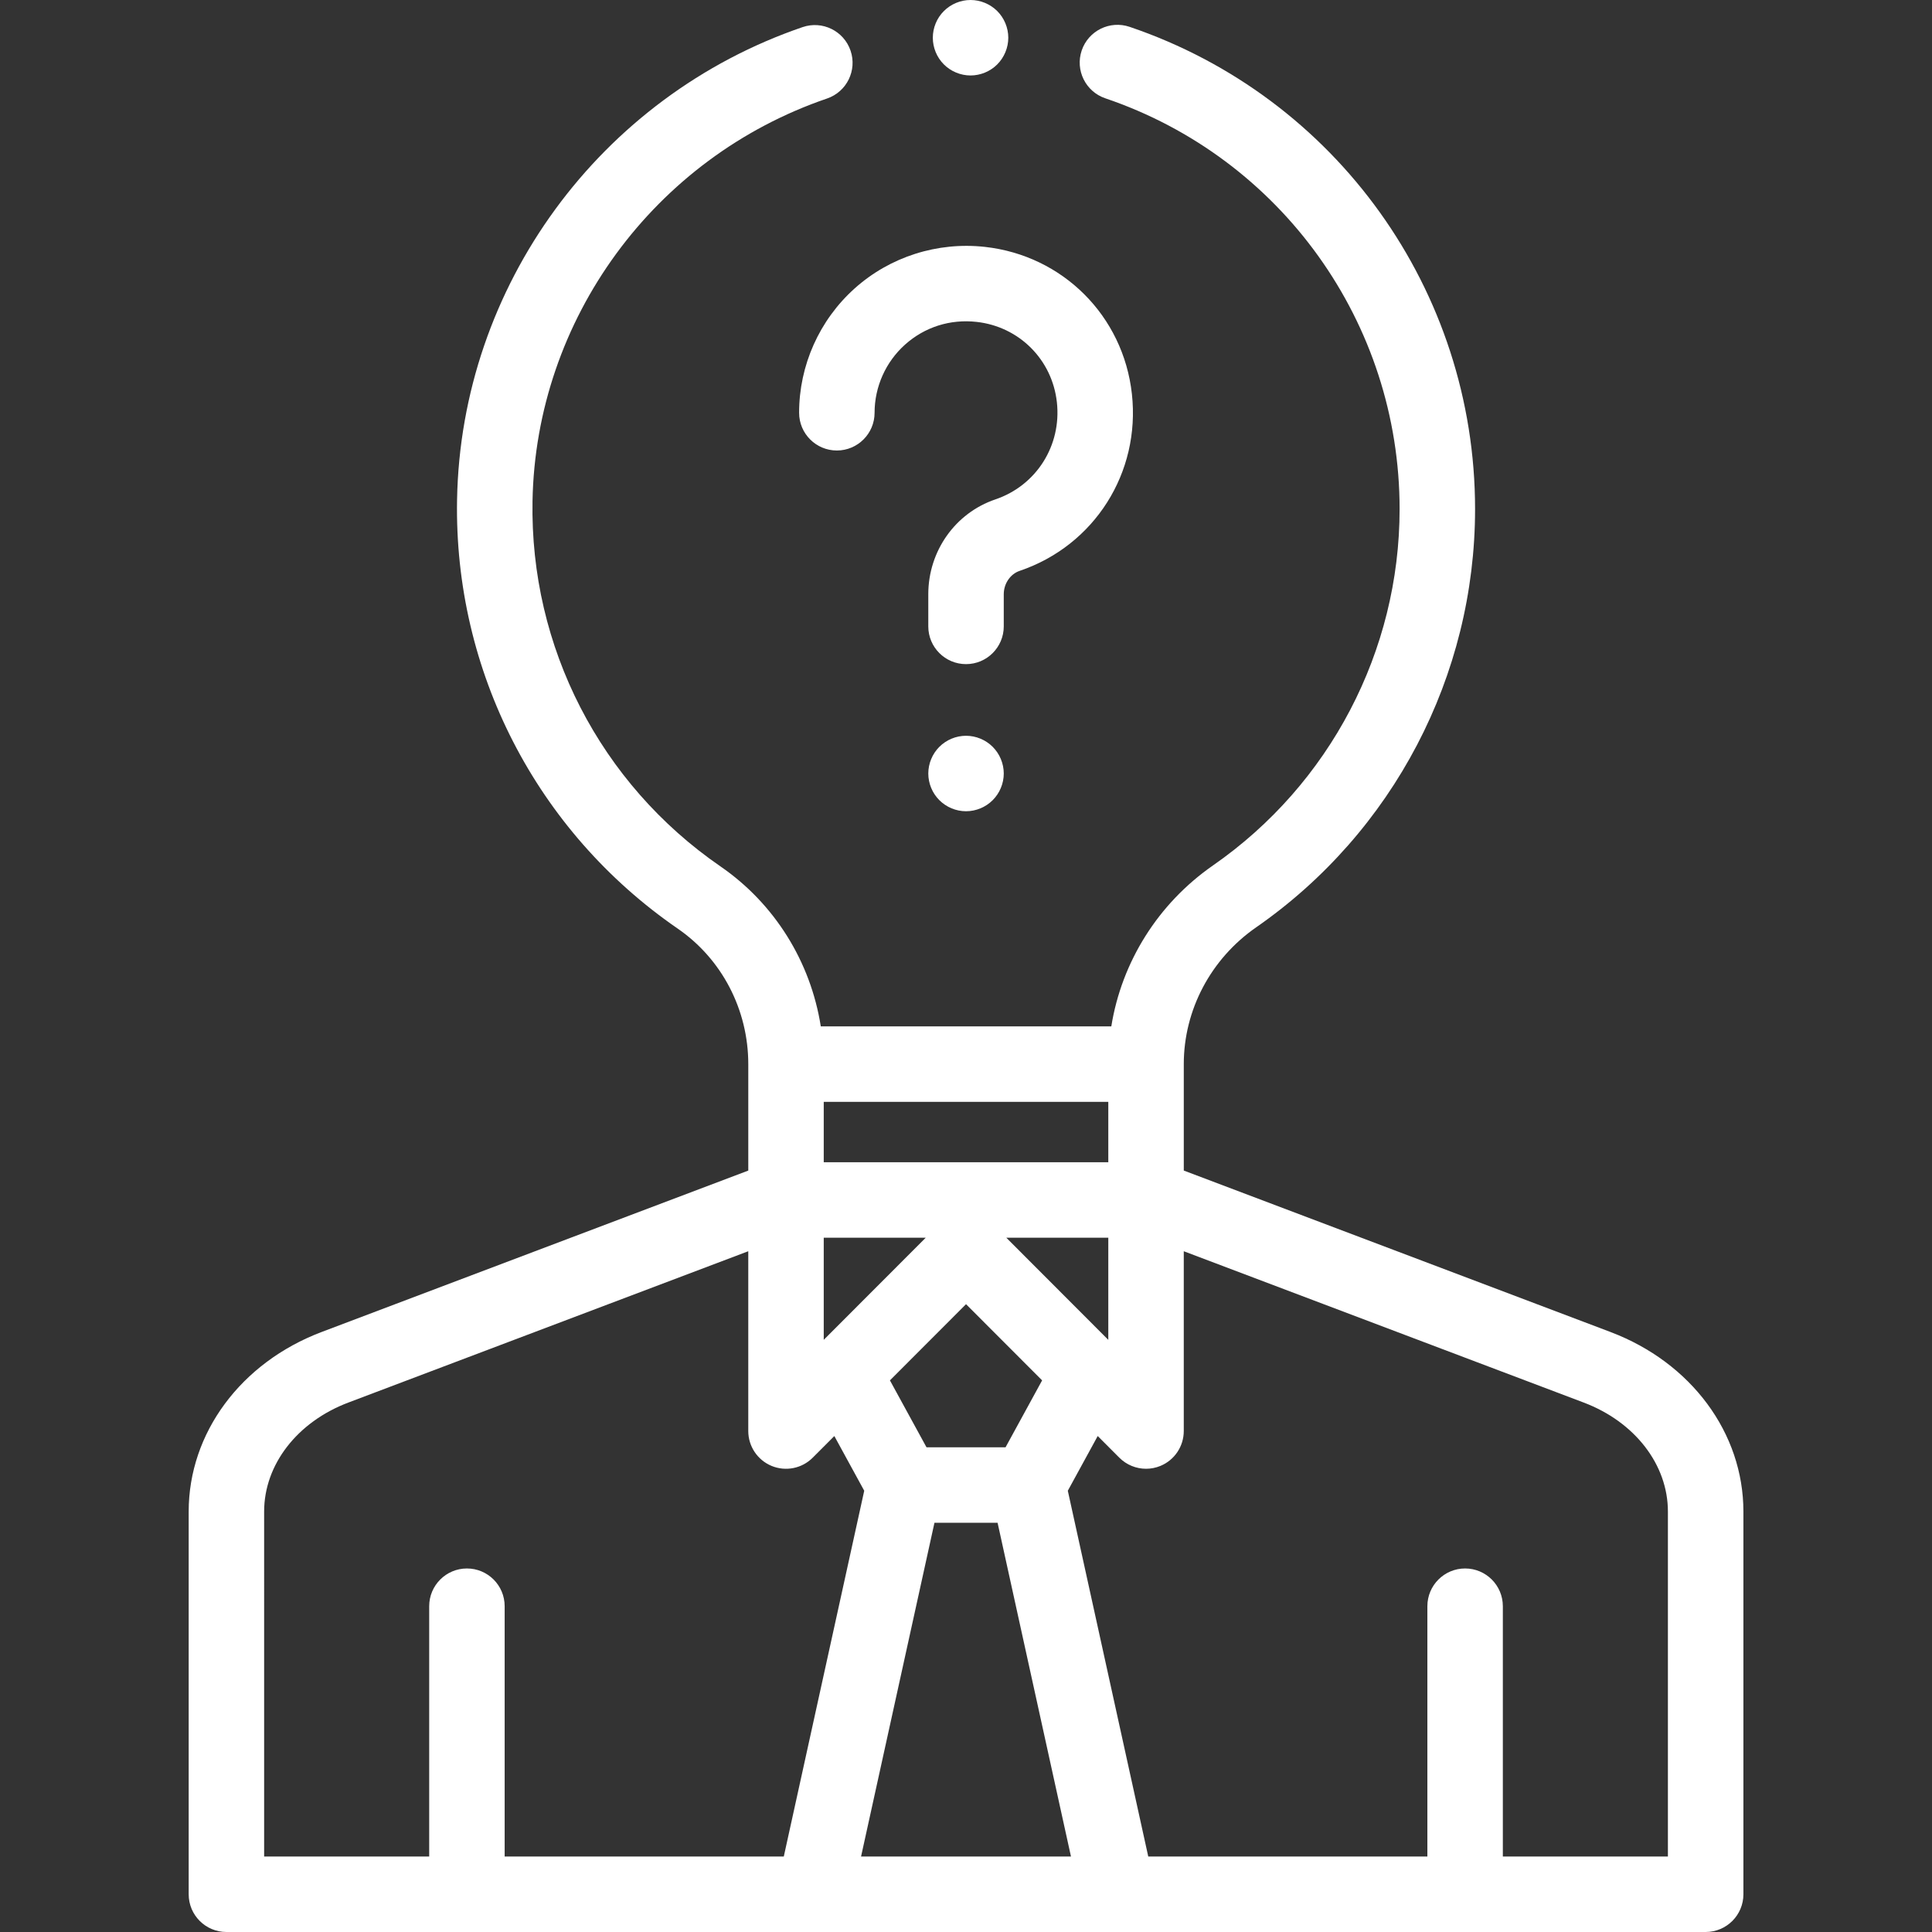 <svg height="512pt" viewBox="-50 0 512 512" width="512pt" xmlns="http://www.w3.org/2000/svg" fill="white">
    <rect x="-50" y="0" width="512" height="512" fill="#333333" stroke="none"/>
    <path d="m376.785 352.988-113.07-42.781v-28.203c0-14.359 7.164-27.906 19.168-36.242 36.336-25.238 58.027-66.684 58.027-110.863 0-57.863-36.797-109.219-91.562-127.789-5.227-1.77-10.91 1.027-12.684 6.262-1.773 5.23 1.027 10.906 6.258 12.68 46.648 15.816 77.988 59.559 77.988 108.848 0 37.633-18.484 72.938-49.441 94.438-14.574 10.125-24.227 25.605-26.961 42.668h-76.988c-2.691-17.109-12.207-32.496-26.586-42.398-31.895-21.953-50.516-58.16-49.812-96.848.875-48.137 32.242-90.996 78.051-106.652 5.227-1.785 8.016-7.469 6.23-12.695-1.789-5.227-7.473-8.016-12.699-6.23-53.75 18.371-90.551 68.691-91.578 125.215-.828 45.414 21.031 87.914 58.469 113.688 11.711 8.062 18.707 21.492 18.707 35.926v28.203l-113.07 42.777c-21.402 8.098-35.23 26.773-35.23 47.574v101.434c0 5.523 4.477 10 10 10h155.727c.012 0 .023.004.039.004.012 0 .027-.004.043-.004h80.398c.016 0 .031.004.043.004s.027-.004.039-.004h155.727c5.52 0 10-4.477 10-10v-101.434c-.004-20.805-13.832-39.477-35.23-47.574zm-133.074-60.984v16h-75.41v-16zm-48.379 36-27.031 27.066v-27.066zm2.309 75.547h16.73l19.449 88.445h-55.629zm18.84-20h-20.945l-9.695-17.738 20.168-20.191 20.164 20.191zm27.23-28.477-27.031-27.07h27.031zm-223.711 45.488c0-12.41 8.758-23.742 22.309-28.867l105.992-40.105v47.648c0 4.047 2.438 7.691 6.176 9.242 3.742 1.547 8.043.688 10.898-2.176l5.734-5.738 7.922 14.496-21.316 96.934h-73.973v-66.336c0-5.52-4.477-10-10-10-5.523 0-10 4.48-10 10v66.336h-43.742zm372.012 91.434h-43.742v-66.336c0-5.52-4.477-10-10-10-5.52 0-10 4.48-10 10v66.336h-73.969l-21.32-96.934 7.926-14.5 5.73 5.742c1.914 1.914 4.473 2.934 7.078 2.934 1.285 0 2.586-.25 3.82-.762 3.738-1.547 6.176-5.191 6.176-9.238v-47.648l105.992 40.102c13.555 5.129 22.309 16.461 22.309 28.871zm0 0"/>
    <path d="m161.773 109.387c0 5.52 4.477 10 10 10 5.52 0 10-4.48 10-10 0-6.883 2.941-13.465 8.074-18.062 5.199-4.656 11.934-6.797 18.957-6.02 11.285 1.246 20.035 9.996 21.281 21.281 1.27 11.484-5.434 22.078-16.297 25.758-10.637 3.605-17.781 13.707-17.781 25.137v8.52c0 5.52 4.477 10 10 10 5.52 0 10-4.48 10-10v-8.52c0-2.809 1.727-5.355 4.203-6.191 19.828-6.723 32.062-26.008 29.754-46.898-2.281-20.66-18.305-36.684-38.965-38.965-12.566-1.387-25.145 2.621-34.496 11-9.363 8.387-14.73 20.398-14.73 32.961zm0 0"/>
    <path d="m206.008 194.988c-2.633 0-5.211 1.066-7.07 2.93-1.863 1.859-2.93 4.438-2.93 7.07 0 2.629 1.066 5.211 2.93 7.066 1.859 1.863 4.438 2.934 7.07 2.934 2.629 0 5.207-1.07 7.066-2.934 1.863-1.855 2.934-4.438 2.934-7.066 0-2.633-1.07-5.211-2.934-7.07-1.859-1.859-4.438-2.93-7.066-2.93zm0 0"/>
    <path d="m207.207 20c2.629 0 5.211-1.066 7.07-2.93 1.859-1.859 2.93-4.441 2.93-7.07 0-2.641-1.07-5.211-2.93-7.07-1.871-1.859-4.441-2.93-7.07-2.93-2.633 0-5.211 1.07-7.07 2.93-1.871 1.859-2.93 4.441-2.93 7.07s1.059 5.211 2.93 7.07c1.859 1.863 4.43 2.93 7.07 2.93zm0 0"/>
</svg>